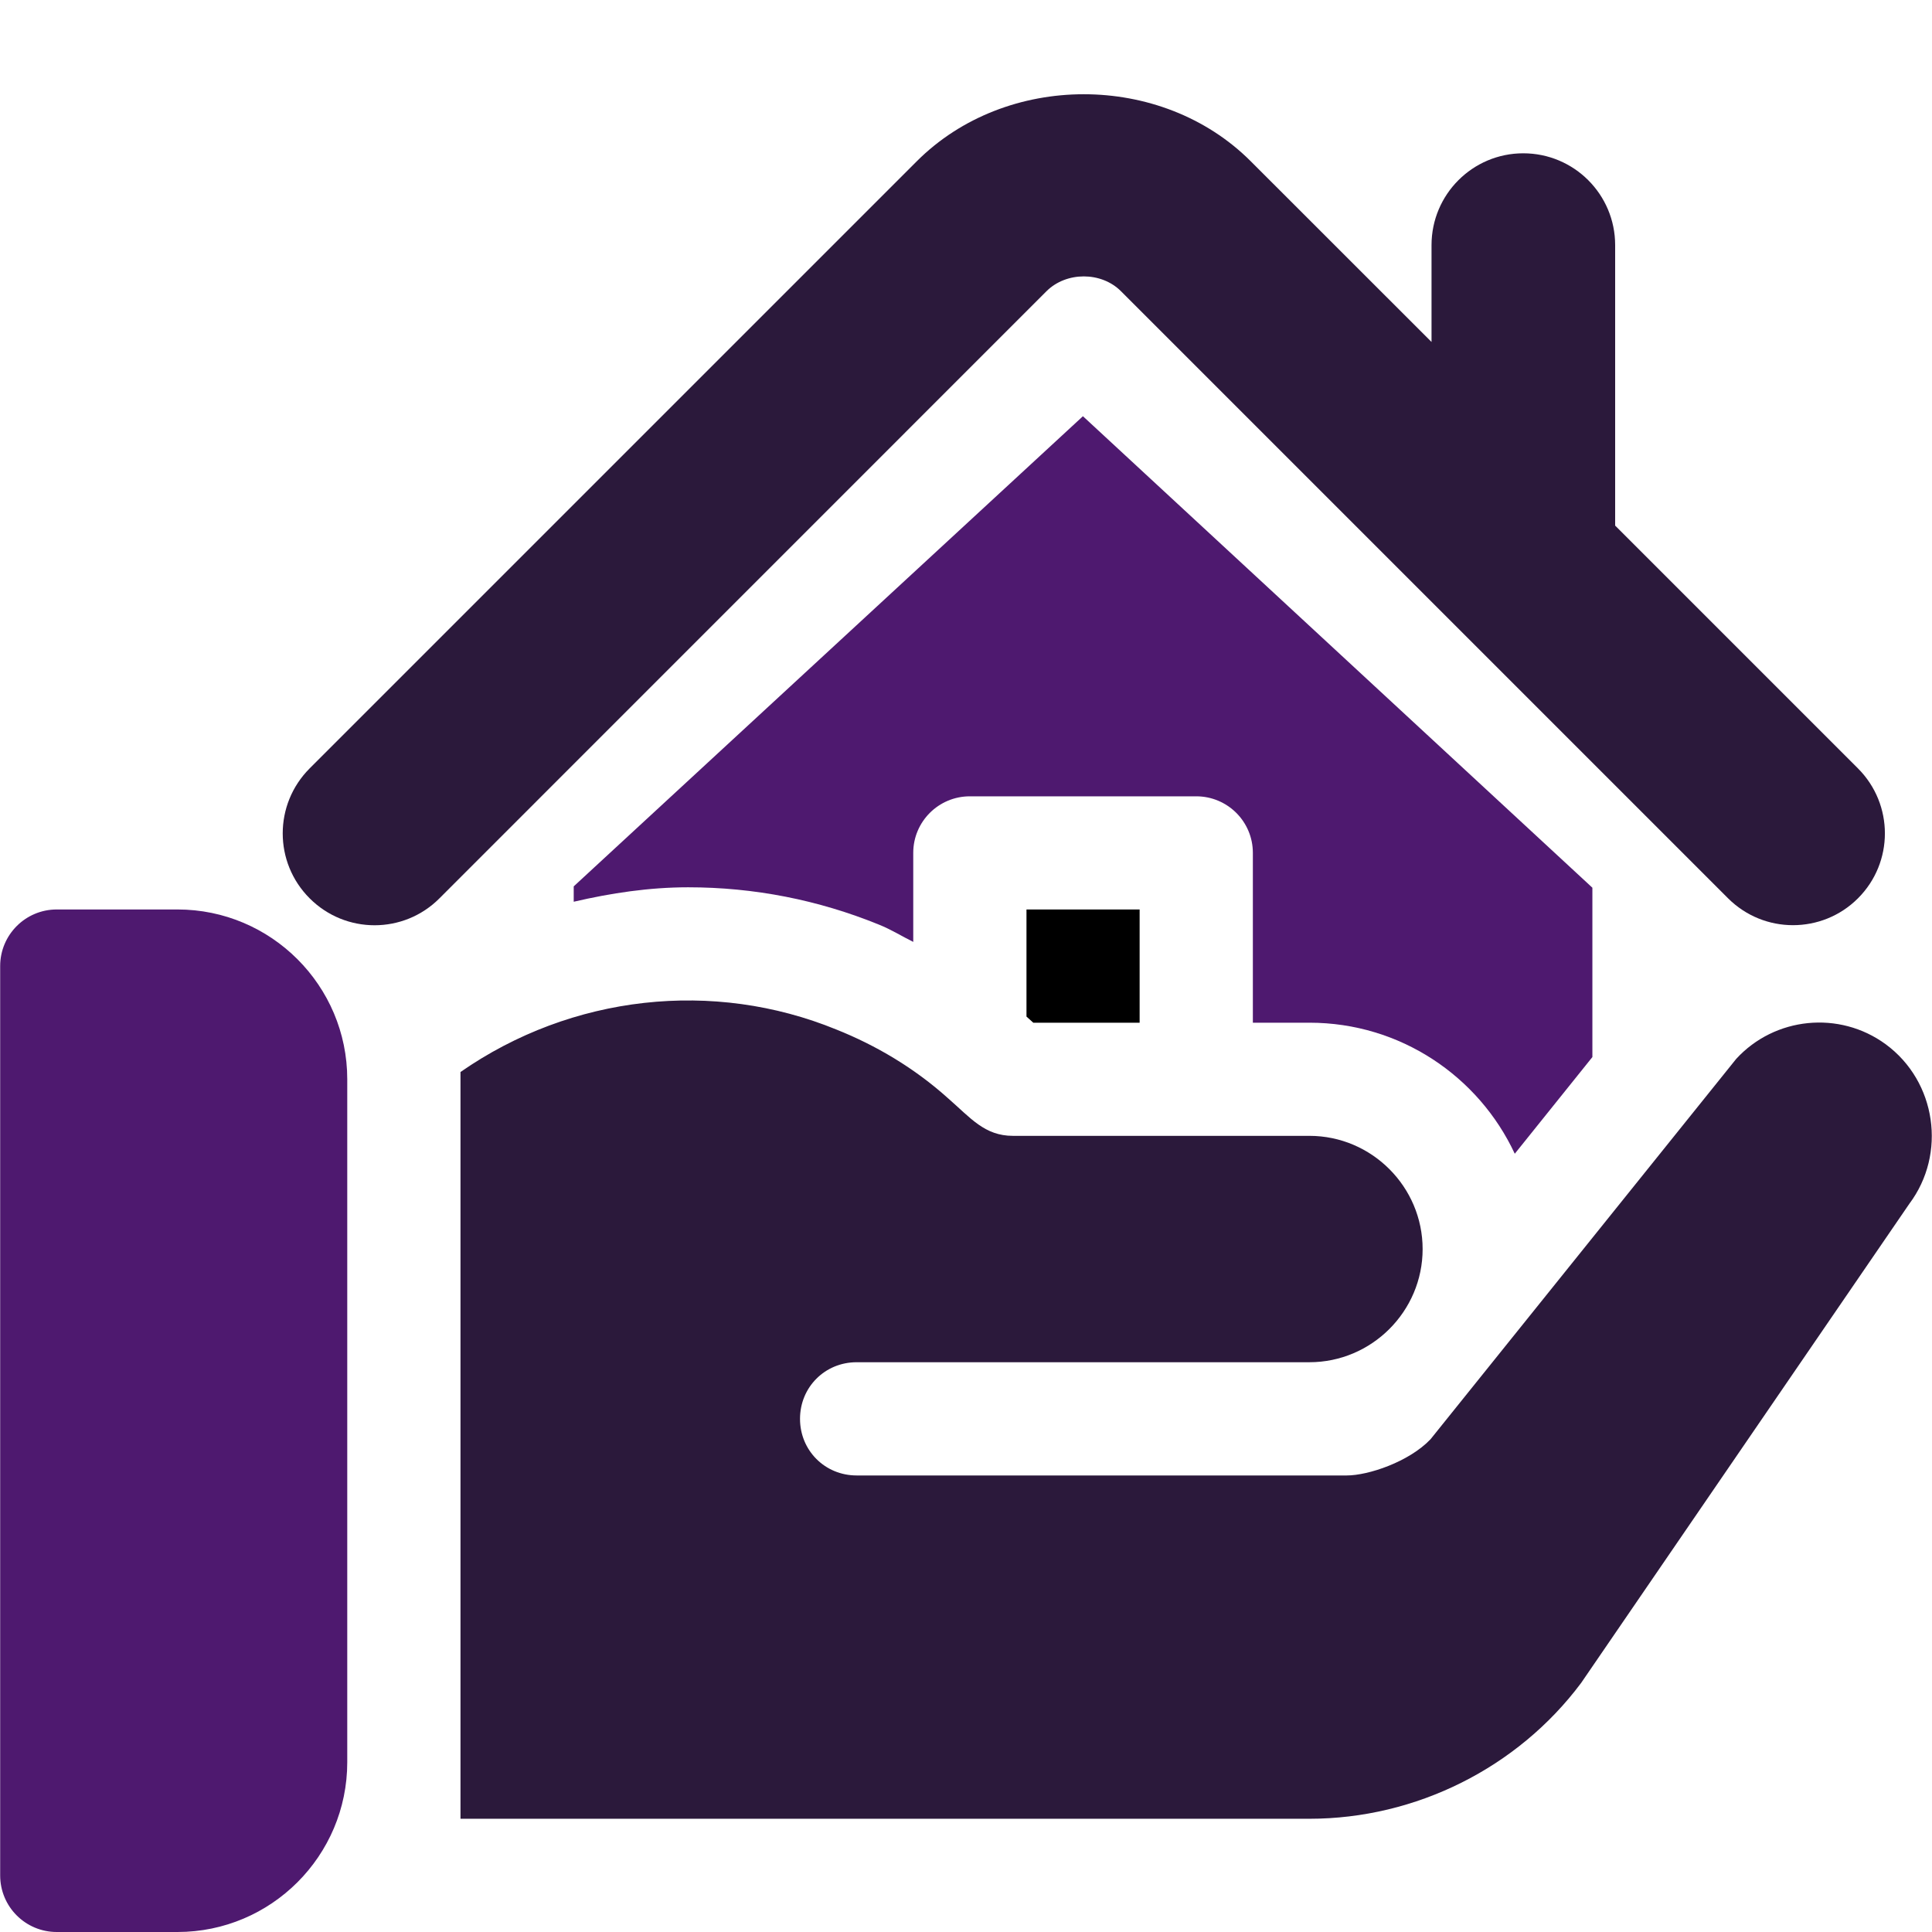 <svg width="23" height="23" viewBox="0 0 23 23" fill="none" xmlns="http://www.w3.org/2000/svg">
<path d="M2.113 10.827H0.676C0.303 10.827 0.002 11.129 0.002 11.501V22.326C0.002 22.699 0.303 23 0.676 23H2.113C3.228 23 4.134 22.093 4.134 20.979V12.848C4.134 11.734 3.228 10.827 2.113 10.827Z" fill="#4E196F"/>
<path d="M22.448 12.431C21.895 12.027 21.127 12.107 20.669 12.606L17.03 17.134C16.774 17.403 16.289 17.565 16.033 17.565H10.198C9.821 17.565 9.524 17.268 9.524 16.891C9.524 16.514 9.821 16.217 10.198 16.217C13.217 16.217 12.233 16.217 15.588 16.217C16.33 16.217 16.936 15.611 16.936 14.87C16.936 14.129 16.33 13.522 15.588 13.522C12.424 13.522 15.443 13.522 12.058 13.522C11.722 13.522 11.555 13.309 11.29 13.078C10.886 12.714 10.427 12.444 9.956 12.256C8.496 11.659 6.808 11.84 5.482 12.762C5.482 15.216 5.482 18.871 5.482 21.652H15.588C16.855 21.652 18.068 21.046 18.823 20.035L22.73 14.331C23.175 13.738 23.054 12.876 22.448 12.431Z" fill="#2B193B"/>
<path d="M22.119 9.148L19.228 6.257V2.918C19.228 2.315 18.739 1.825 18.134 1.825C17.531 1.825 17.042 2.315 17.042 2.918V4.071L14.889 1.919C13.825 0.855 11.975 0.857 10.913 1.921L3.686 9.148C3.259 9.576 3.259 10.267 3.686 10.694C4.113 11.122 4.806 11.122 5.232 10.694L12.459 3.466C12.695 3.232 13.11 3.232 13.344 3.466L20.572 10.694C20.787 10.908 21.066 11.014 21.345 11.014C21.625 11.014 21.905 10.908 22.119 10.694C22.546 10.267 22.546 9.576 22.119 9.148Z" fill="#2B193B"/>
<path d="M12.892 4.955L6.83 10.552V10.735C7.274 10.632 7.728 10.563 8.192 10.563C8.977 10.563 9.741 10.713 10.465 11.008C10.608 11.065 10.736 11.146 10.872 11.213V10.153C10.872 9.781 11.174 9.48 11.546 9.48H14.241C14.613 9.48 14.915 9.781 14.915 10.153V12.175H15.589C16.67 12.175 17.604 12.814 18.033 13.735L18.957 12.584V10.568L12.892 4.955Z" fill="#4E196F"/>
<path d="M12.22 10.827V12.102L12.301 12.175H13.567V10.827H12.22Z" fill="black"/>
</svg>
